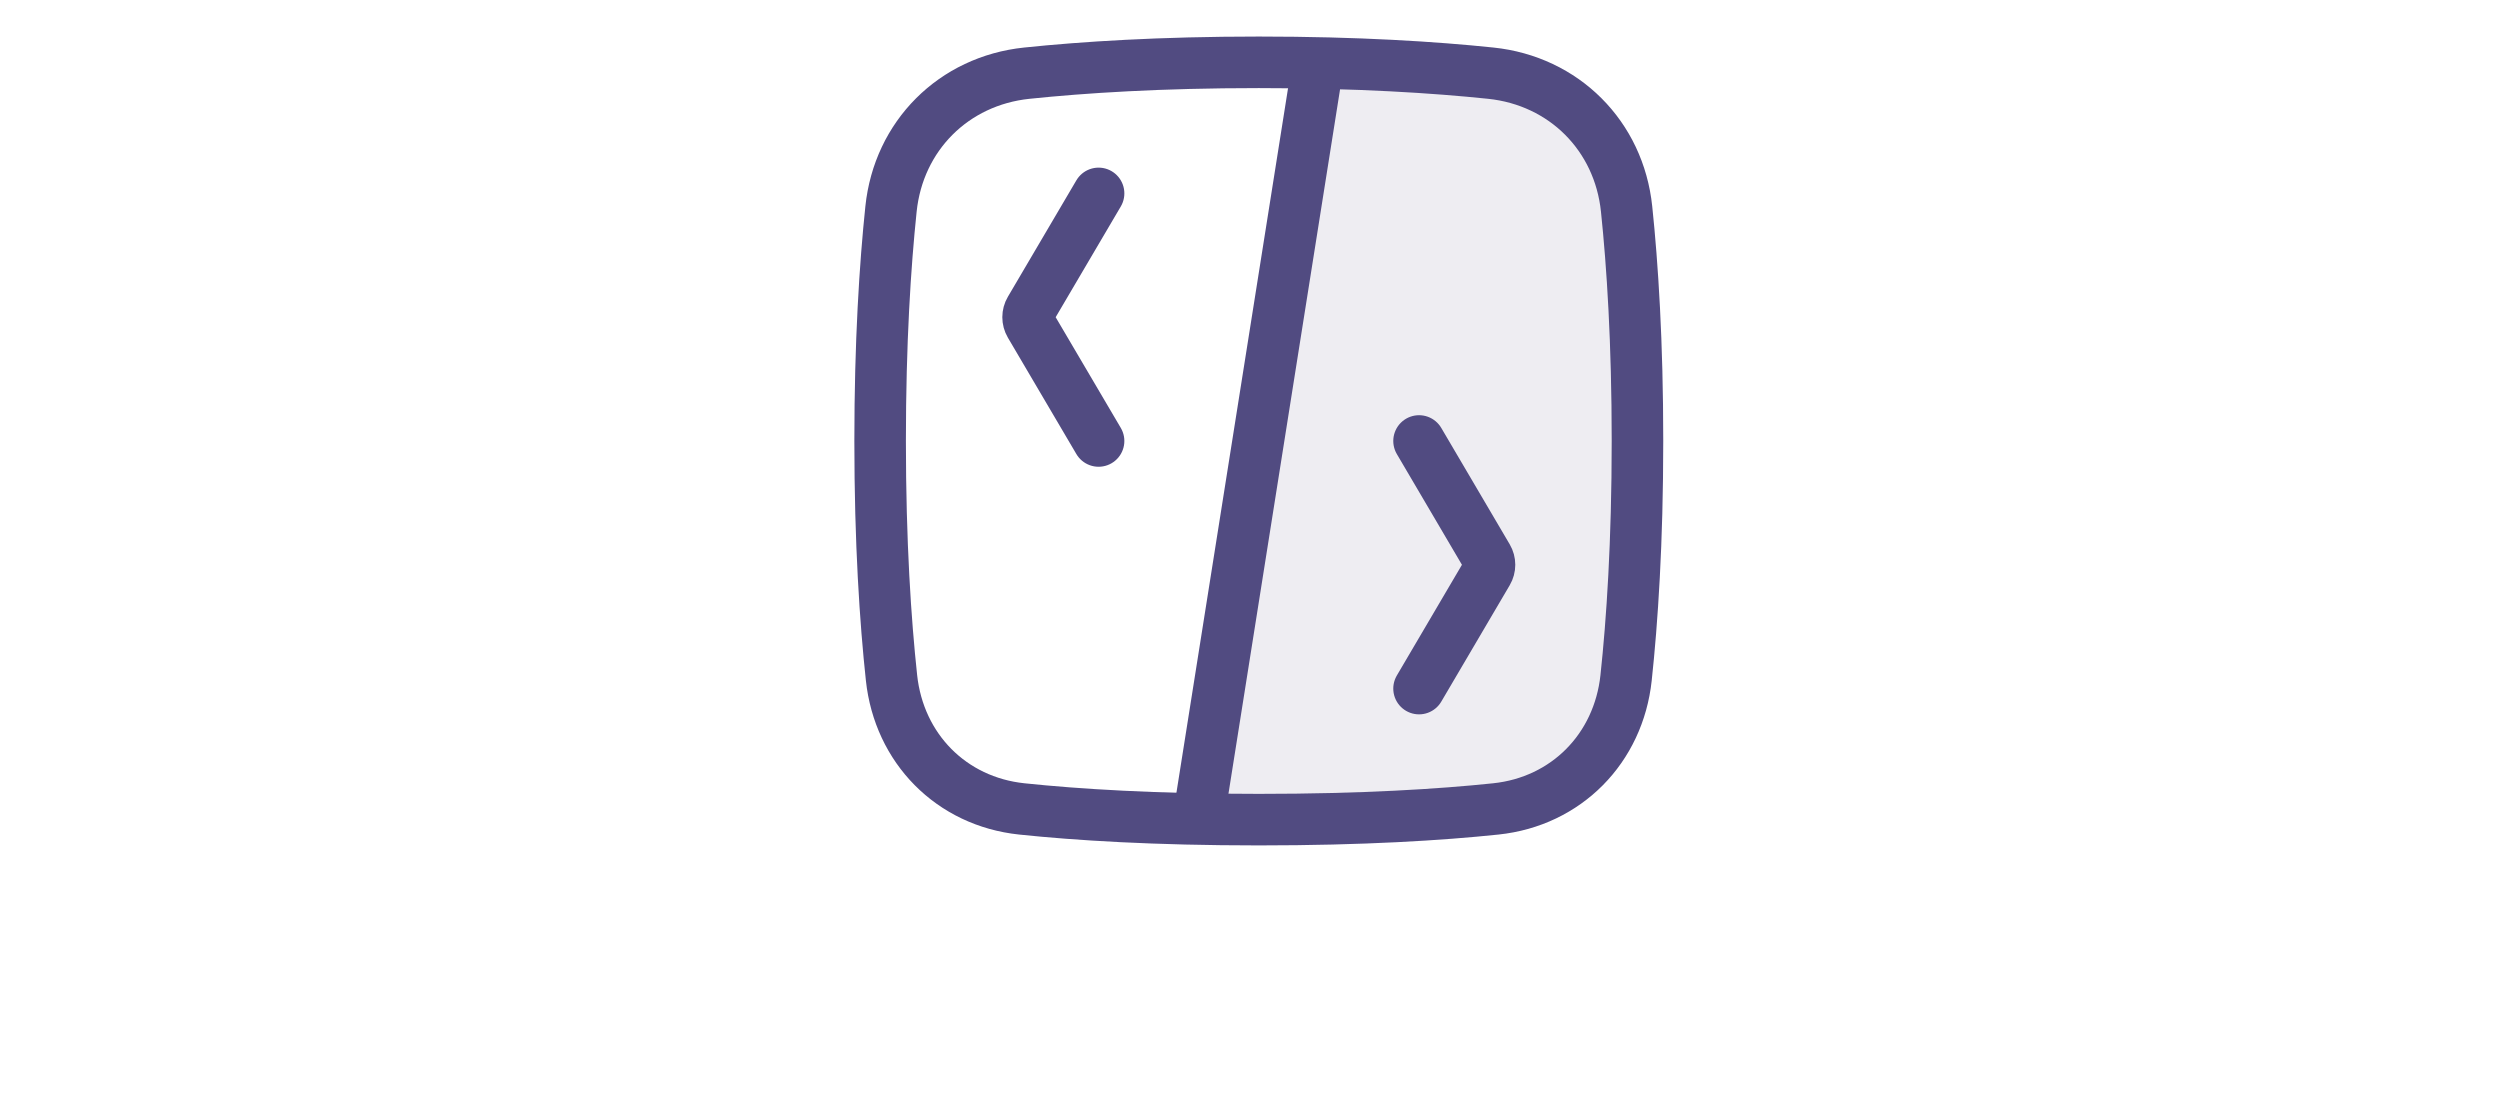 <svg width="97" height="43" viewBox="0 0 97 43" fill="none" xmlns="http://www.w3.org/2000/svg">
<path d="M61.556 3.831L63.533 10.612L62.968 28.129L58.165 31.52L46.581 31.704L51.102 2.136L61.556 3.831Z" fill="#514B81" fill-opacity="0.1"/>
<path d="M42.625 17.11L39.968 12.594C39.864 12.417 39.864 12.197 39.968 12.021L42.625 7.504" stroke="#514B81" stroke-width="2" stroke-linecap="round" stroke-linejoin="round"/>
<path d="M55.059 17.11L57.715 21.627C57.819 21.804 57.819 22.023 57.715 22.2L55.059 26.717" stroke="#514B81" stroke-width="2" stroke-linecap="round" stroke-linejoin="round"/>
<path d="M46.582 31.237L51.103 2.701" stroke="#514B81" stroke-width="2" stroke-linecap="round" stroke-linejoin="round"/>
<path d="M63.534 17.11C63.534 13.275 63.34 10.29 63.112 8.109C62.817 5.269 60.682 3.135 57.842 2.839C55.661 2.612 52.676 2.418 48.842 2.418C45.007 2.418 42.022 2.612 39.841 2.839C37.001 3.135 34.866 5.269 34.571 8.109C34.343 10.29 34.149 13.275 34.149 17.11C34.149 21.058 34.355 24.105 34.591 26.301C34.885 29.038 36.908 31.098 39.646 31.386C41.791 31.611 44.803 31.802 48.842 31.802C52.88 31.802 55.892 31.611 58.037 31.386C60.775 31.098 62.798 29.038 63.092 26.301C63.328 24.105 63.534 21.058 63.534 17.11Z" stroke="#514B81" stroke-width="2" stroke-linecap="round" stroke-linejoin="round"/>
</svg>
